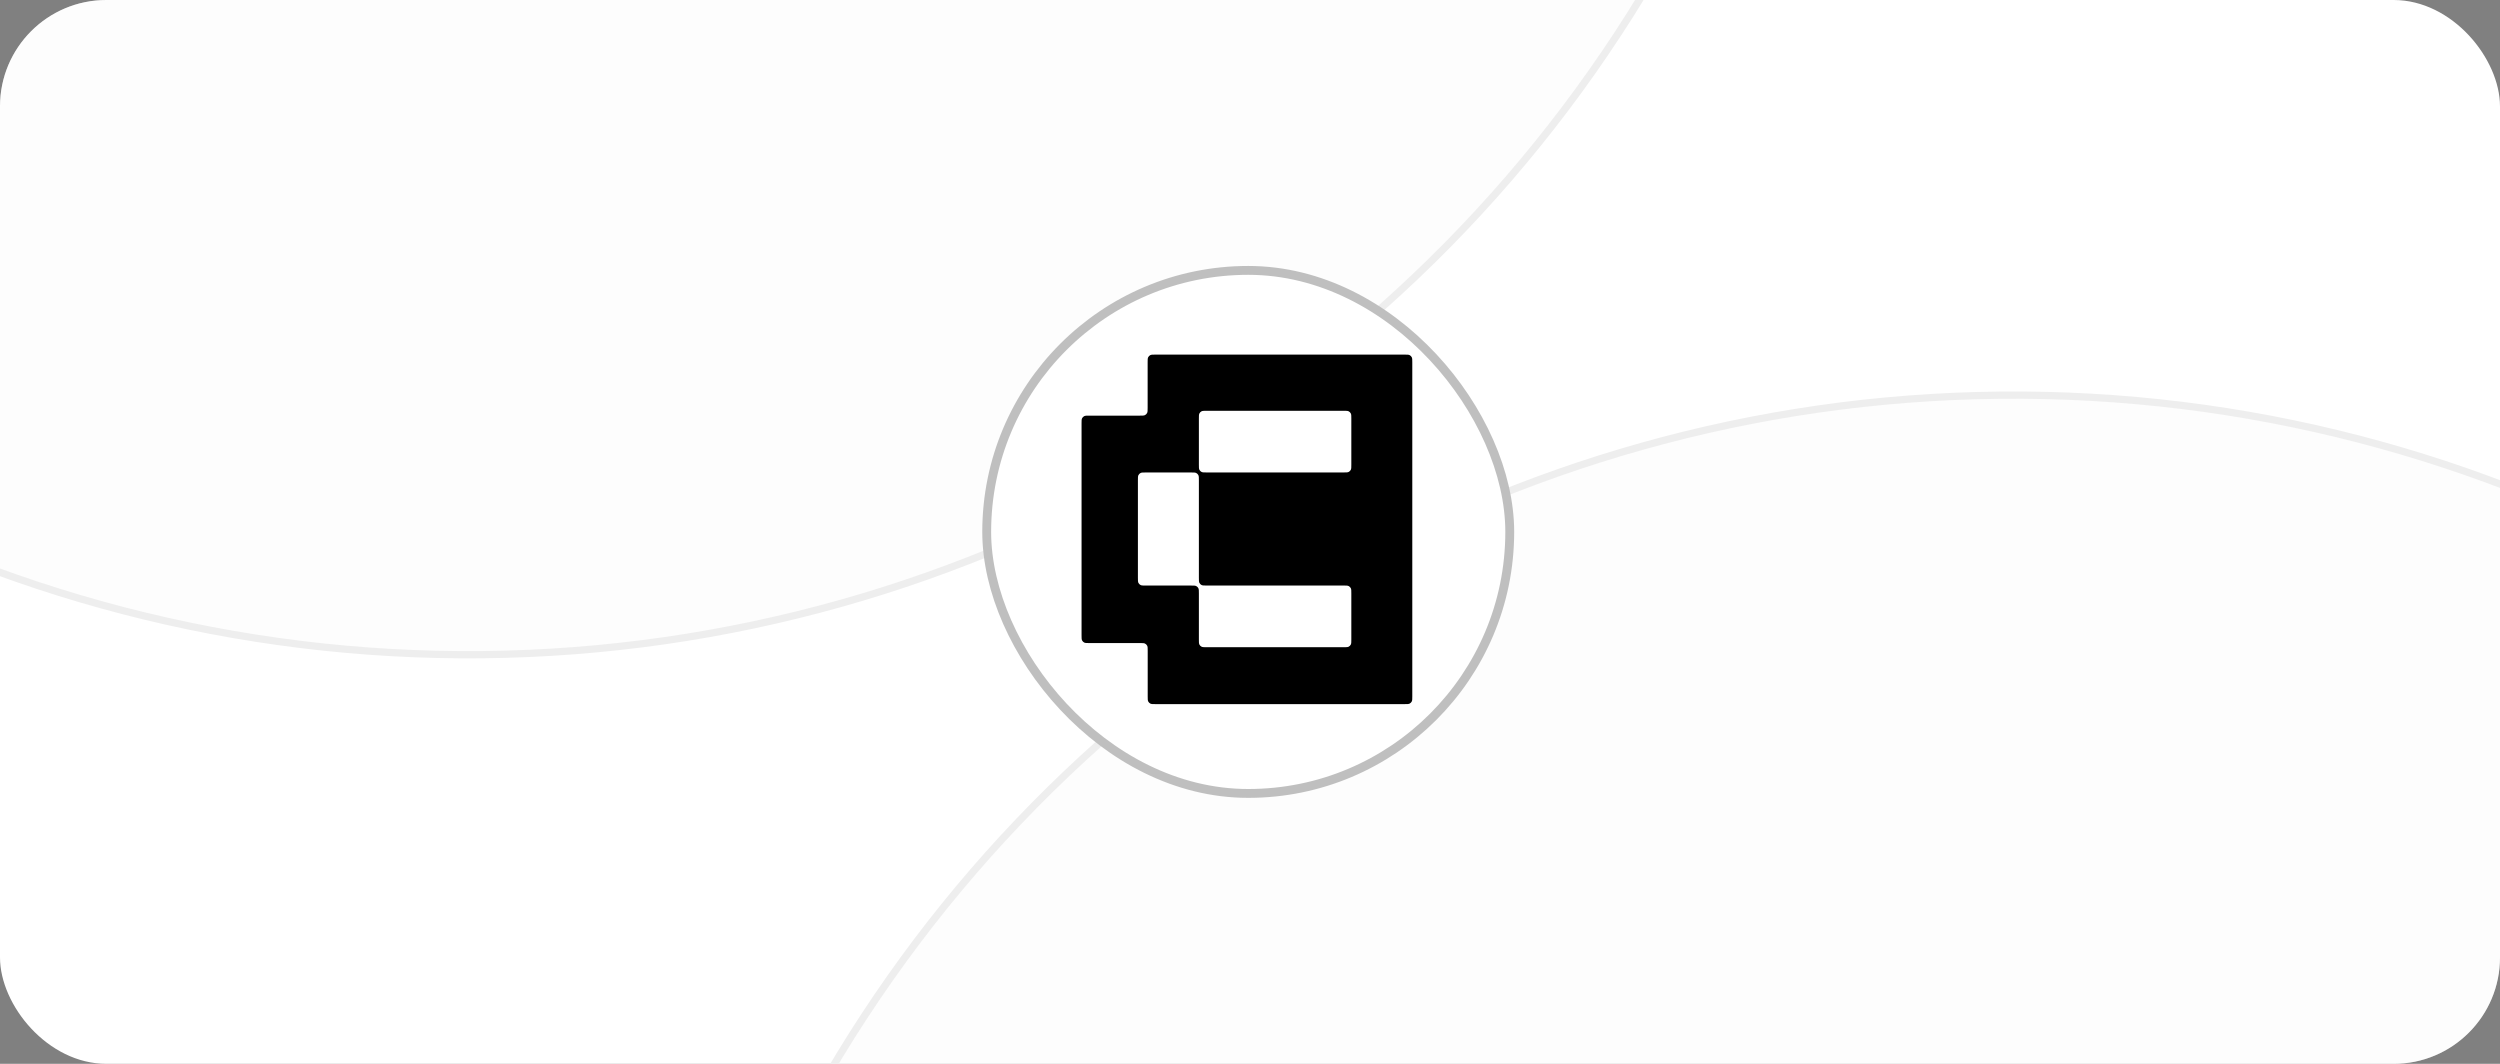 <svg width="141" height="60" viewBox="0 0 141 60" fill="none" xmlns="http://www.w3.org/2000/svg" xmlns:xlink="http://www.w3.org/1999/xlink">
<rect x="0" y="0" width="141" height="60" fill="#808080" stroke="none"/>
<g clip-path="url(#clip0_182_861)">
<rect width="141" height="60" rx="6" fill="white"/>
<circle cx="113.571" cy="99.782" r="77.498" transform="rotate(149.414 113.571 99.782)" fill="url(#paint0_radial_182_861)" fill-opacity="0.3" stroke="#EEEEEE" stroke-width="0.409"/>
<circle cx="26.429" cy="-40.571" r="77.498" transform="rotate(149.414 26.429 -40.571)" fill="url(#paint1_radial_182_861)" fill-opacity="0.3" stroke="#EEEEEE" stroke-width="0.409"/>
<rect x="55.65" y="15.25" width="29.5" height="29.5" rx="14.75" fill="white"/>
<rect x="55.65" y="15.25" width="29.5" height="29.5" rx="14.75" stroke="#BFBFBF" stroke-width="0.5"/>
<g transform="translate(61, 20) scale(0.704, 0.704)">
<path id="logo" fill-rule="evenodd" clip-rule="evenodd"
          d="M0 5.511C0 5.293 0 5.184 0.042 5.101C0.08 5.028 0.139 4.969 0.212 4.931C0.296 4.889 0.404 4.889 0.622 4.889H4.672C4.889 4.889 4.998 4.889 5.081 4.846C5.155 4.809 5.214 4.75 5.251 4.677C5.294 4.593 5.294 4.484 5.294 4.267V0.622C5.294 0.404 5.294 0.296 5.336 0.212C5.373 0.139 5.433 0.08 5.506 0.042C5.589 0 5.698 0 5.916 0H25.874C26.092 0 26.201 0 26.284 0.042C26.357 0.08 26.416 0.139 26.454 0.212C26.496 0.296 26.496 0.404 26.496 0.622L26.496 27.378C26.496 27.596 26.496 27.704 26.454 27.788C26.416 27.861 26.357 27.92 26.284 27.958C26.201 28 26.092 28 25.874 28H5.921C5.703 28 5.594 28 5.511 27.958C5.438 27.92 5.379 27.861 5.341 27.788C5.299 27.704 5.299 27.596 5.299 27.378V23.732C5.299 23.514 5.299 23.405 5.257 23.322C5.219 23.248 5.16 23.189 5.087 23.152C5.003 23.109 4.895 23.109 4.677 23.109H0.622C0.404 23.109 0.296 23.109 0.212 23.067C0.139 23.03 0.08 22.97 0.042 22.897C0 22.814 0 22.705 0 22.487V5.511ZM9.399 5.122C9.399 4.905 9.399 4.796 9.441 4.713C9.479 4.639 9.538 4.58 9.611 4.543C9.695 4.5 9.803 4.5 10.021 4.5H20.99C21.208 4.5 21.317 4.5 21.4 4.543C21.473 4.58 21.532 4.639 21.57 4.713C21.612 4.796 21.612 4.905 21.612 5.122V8.819C21.612 9.037 21.612 9.146 21.57 9.229C21.532 9.302 21.473 9.362 21.4 9.399C21.317 9.441 21.208 9.441 20.99 9.441H10.021C9.803 9.441 9.695 9.441 9.611 9.399C9.538 9.362 9.479 9.302 9.441 9.229C9.399 9.146 9.399 9.037 9.399 8.819V5.122ZM21.612 19.122C21.612 18.905 21.612 18.796 21.57 18.713C21.532 18.64 21.473 18.58 21.4 18.543C21.317 18.5 21.208 18.5 20.99 18.5H10.021C9.803 18.5 9.695 18.5 9.611 18.458C9.538 18.421 9.479 18.361 9.441 18.288C9.399 18.205 9.399 18.096 9.399 17.878V10.065C9.399 9.847 9.399 9.738 9.357 9.655C9.319 9.582 9.26 9.522 9.187 9.485C9.104 9.443 8.995 9.443 8.777 9.443H5.136C4.918 9.443 4.809 9.443 4.726 9.485C4.653 9.522 4.594 9.582 4.556 9.655C4.514 9.738 4.514 9.847 4.514 10.065L4.514 17.879C4.514 18.097 4.514 18.206 4.556 18.289C4.594 18.362 4.653 18.422 4.726 18.459C4.809 18.502 4.918 18.502 5.136 18.502L8.777 18.502C8.995 18.502 9.104 18.502 9.187 18.544C9.26 18.581 9.319 18.641 9.357 18.714C9.399 18.797 9.399 18.906 9.399 19.124V22.819C9.399 23.037 9.399 23.146 9.441 23.229C9.479 23.302 9.538 23.362 9.611 23.399C9.695 23.442 9.803 23.442 10.021 23.442H20.99C21.208 23.442 21.317 23.442 21.4 23.399C21.473 23.362 21.532 23.302 21.57 23.229C21.612 23.146 21.612 23.037 21.612 22.819V19.122Z"
          fill="black"/>
</g>
</g>
<defs>
<radialGradient id="paint0_radial_182_861" cx="0" cy="0" r="1" gradientUnits="userSpaceOnUse" gradientTransform="translate(113.571 99.782) rotate(90) scale(77.702)">
<stop stop-color="#F9F9F9"/>
<stop offset="1" stop-color="#F9F9F9"/>
</radialGradient>
<radialGradient id="paint1_radial_182_861" cx="0" cy="0" r="1" gradientUnits="userSpaceOnUse" gradientTransform="translate(26.429 -40.571) rotate(90) scale(77.702)">
<stop stop-color="#F9F9F9"/>
<stop offset="1" stop-color="#F9F9F9"/>
</radialGradient>
<clipPath id="clip0_182_861">
<rect width="141" height="60" rx="6" fill="white"/>
</clipPath>
</defs>
</svg>
